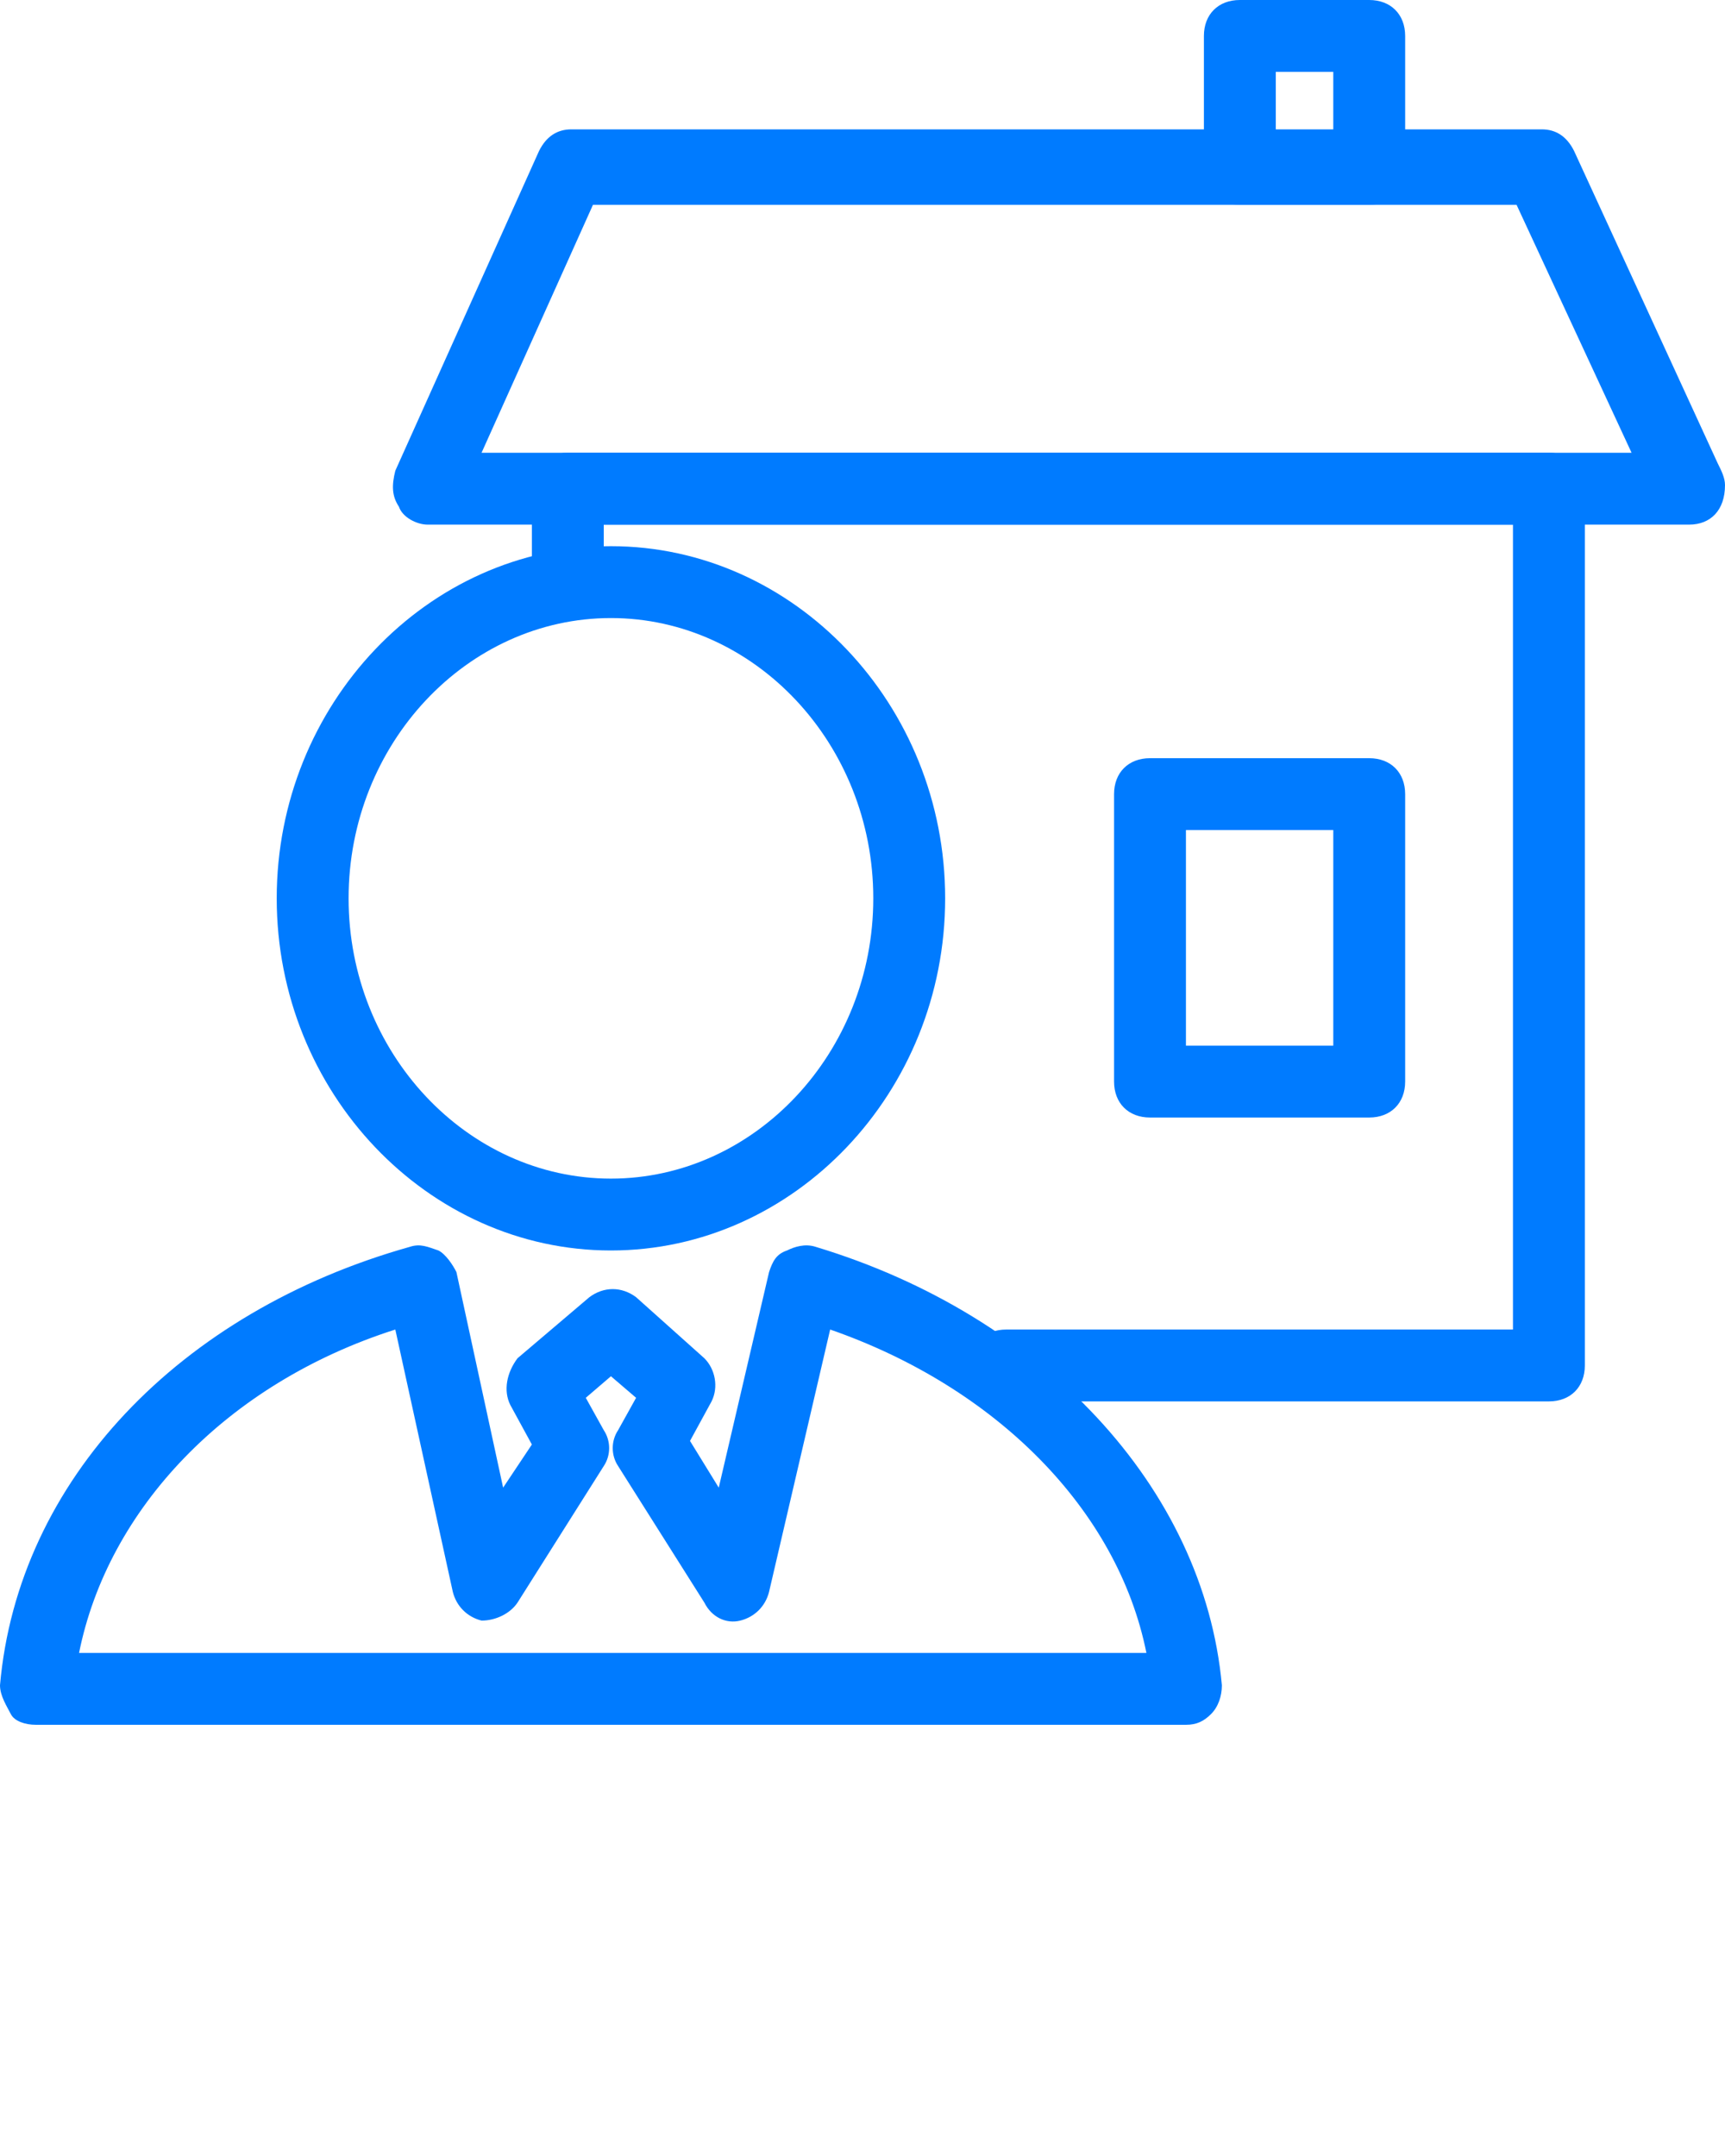 <svg xmlns="http://www.w3.org/2000/svg" xmlns:xlink="http://www.w3.org/1999/xlink" version="1.1" x="0px" y="0px" viewBox="0 0 48 60" enable-background="new 0 0 48 48" xml:space="preserve"><g><path fill="#007bff" d="M43.1,39H28c-0.6,0-1-0.4-1-1s0.4-1,1-1h14.1V14.6H16.8v1.2c0,0.6-0.4,1-1,1s-1-0.4-1-1v-2.2   c0-0.6,0.4-1,1-1h27.3c0.6,0,1,0.4,1,1V38C44.1,38.6,43.7,39,43.1,39z"/><path fill="#007bff" d="M47,14.6C47,14.6,47,14.6,47,14.6H11.9c-0.3,0-0.7-0.2-0.8-0.5c-0.2-0.3-0.2-0.6-0.1-1l4-8.9   c0.2-0.4,0.5-0.6,0.9-0.6h27c0.4,0,0.7,0.2,0.9,0.6l4,8.7c0.1,0.2,0.2,0.4,0.2,0.6C48,14.2,47.6,14.6,47,14.6z M13.4,12.6h32   l-3.2-6.9H16.5L13.4,12.6z"/><path fill="#007bff" d="M38.1,5.7h-3.6c-0.6,0-1-0.4-1-1V1c0-0.6,0.4-1,1-1h3.6c0.6,0,1,0.4,1,1v3.7C39.1,5.3,38.7,5.7,38.1,5.7z    M35.5,3.7h1.6V2h-1.6V3.7z"/><path fill="#007bff" d="M38.1,31.1H32c-0.6,0-1-0.4-1-1v-8c0-0.6,0.4-1,1-1h6.1c0.6,0,1,0.4,1,1v8C39.1,30.7,38.7,31.1,38.1,31.1z    M33,29.1h4.1v-6H33V29.1z"/><g><path fill="#007bff" d="M17,34.8c-5.1,0-9.3-4.4-9.3-9.8c0-5.4,4.2-9.8,9.3-9.8s9.3,4.4,9.3,9.8C26.3,30.4,22.1,34.8,17,34.8z     M17,17.2c-4,0-7.3,3.5-7.3,7.8s3.3,7.8,7.3,7.8s7.3-3.5,7.3-7.8S21,17.2,17,17.2z"/><path fill="#007bff" d="M33,48H1c-0.3,0-0.6-0.1-0.7-0.3S0,47.2,0,46.9c0.5-5.7,5-10.4,11.4-12.2c0.3-0.1,0.5,0,0.8,0.1    c0.2,0.1,0.4,0.4,0.5,0.6l1.3,6l0.8-1.2l-0.6-1.1c-0.2-0.4-0.1-0.9,0.2-1.3l2-1.7c0.4-0.3,0.9-0.3,1.3,0l1.9,1.7    c0.3,0.3,0.4,0.8,0.2,1.2l-0.6,1.1l0.8,1.3l1.4-6c0.1-0.3,0.2-0.5,0.5-0.6c0.2-0.1,0.5-0.2,0.8-0.1C29,36.6,33.5,41.4,34,46.9    c0,0.3-0.1,0.6-0.3,0.8S33.3,48,33,48z M2.2,46h29.7c-0.8-4-4.2-7.4-8.8-9l-1.7,7.3c-0.1,0.4-0.4,0.7-0.8,0.8    c-0.4,0.1-0.8-0.1-1-0.5l-2.4-3.8c-0.2-0.3-0.2-0.7,0-1l0.5-0.9L17,38.3l-0.7,0.6l0.5,0.9c0.2,0.3,0.2,0.7,0,1l-2.4,3.8    c-0.2,0.3-0.6,0.5-1,0.5c-0.4-0.1-0.7-0.4-0.8-0.8L11,37C6.3,38.5,3,42,2.2,46z"/></g></g></svg>